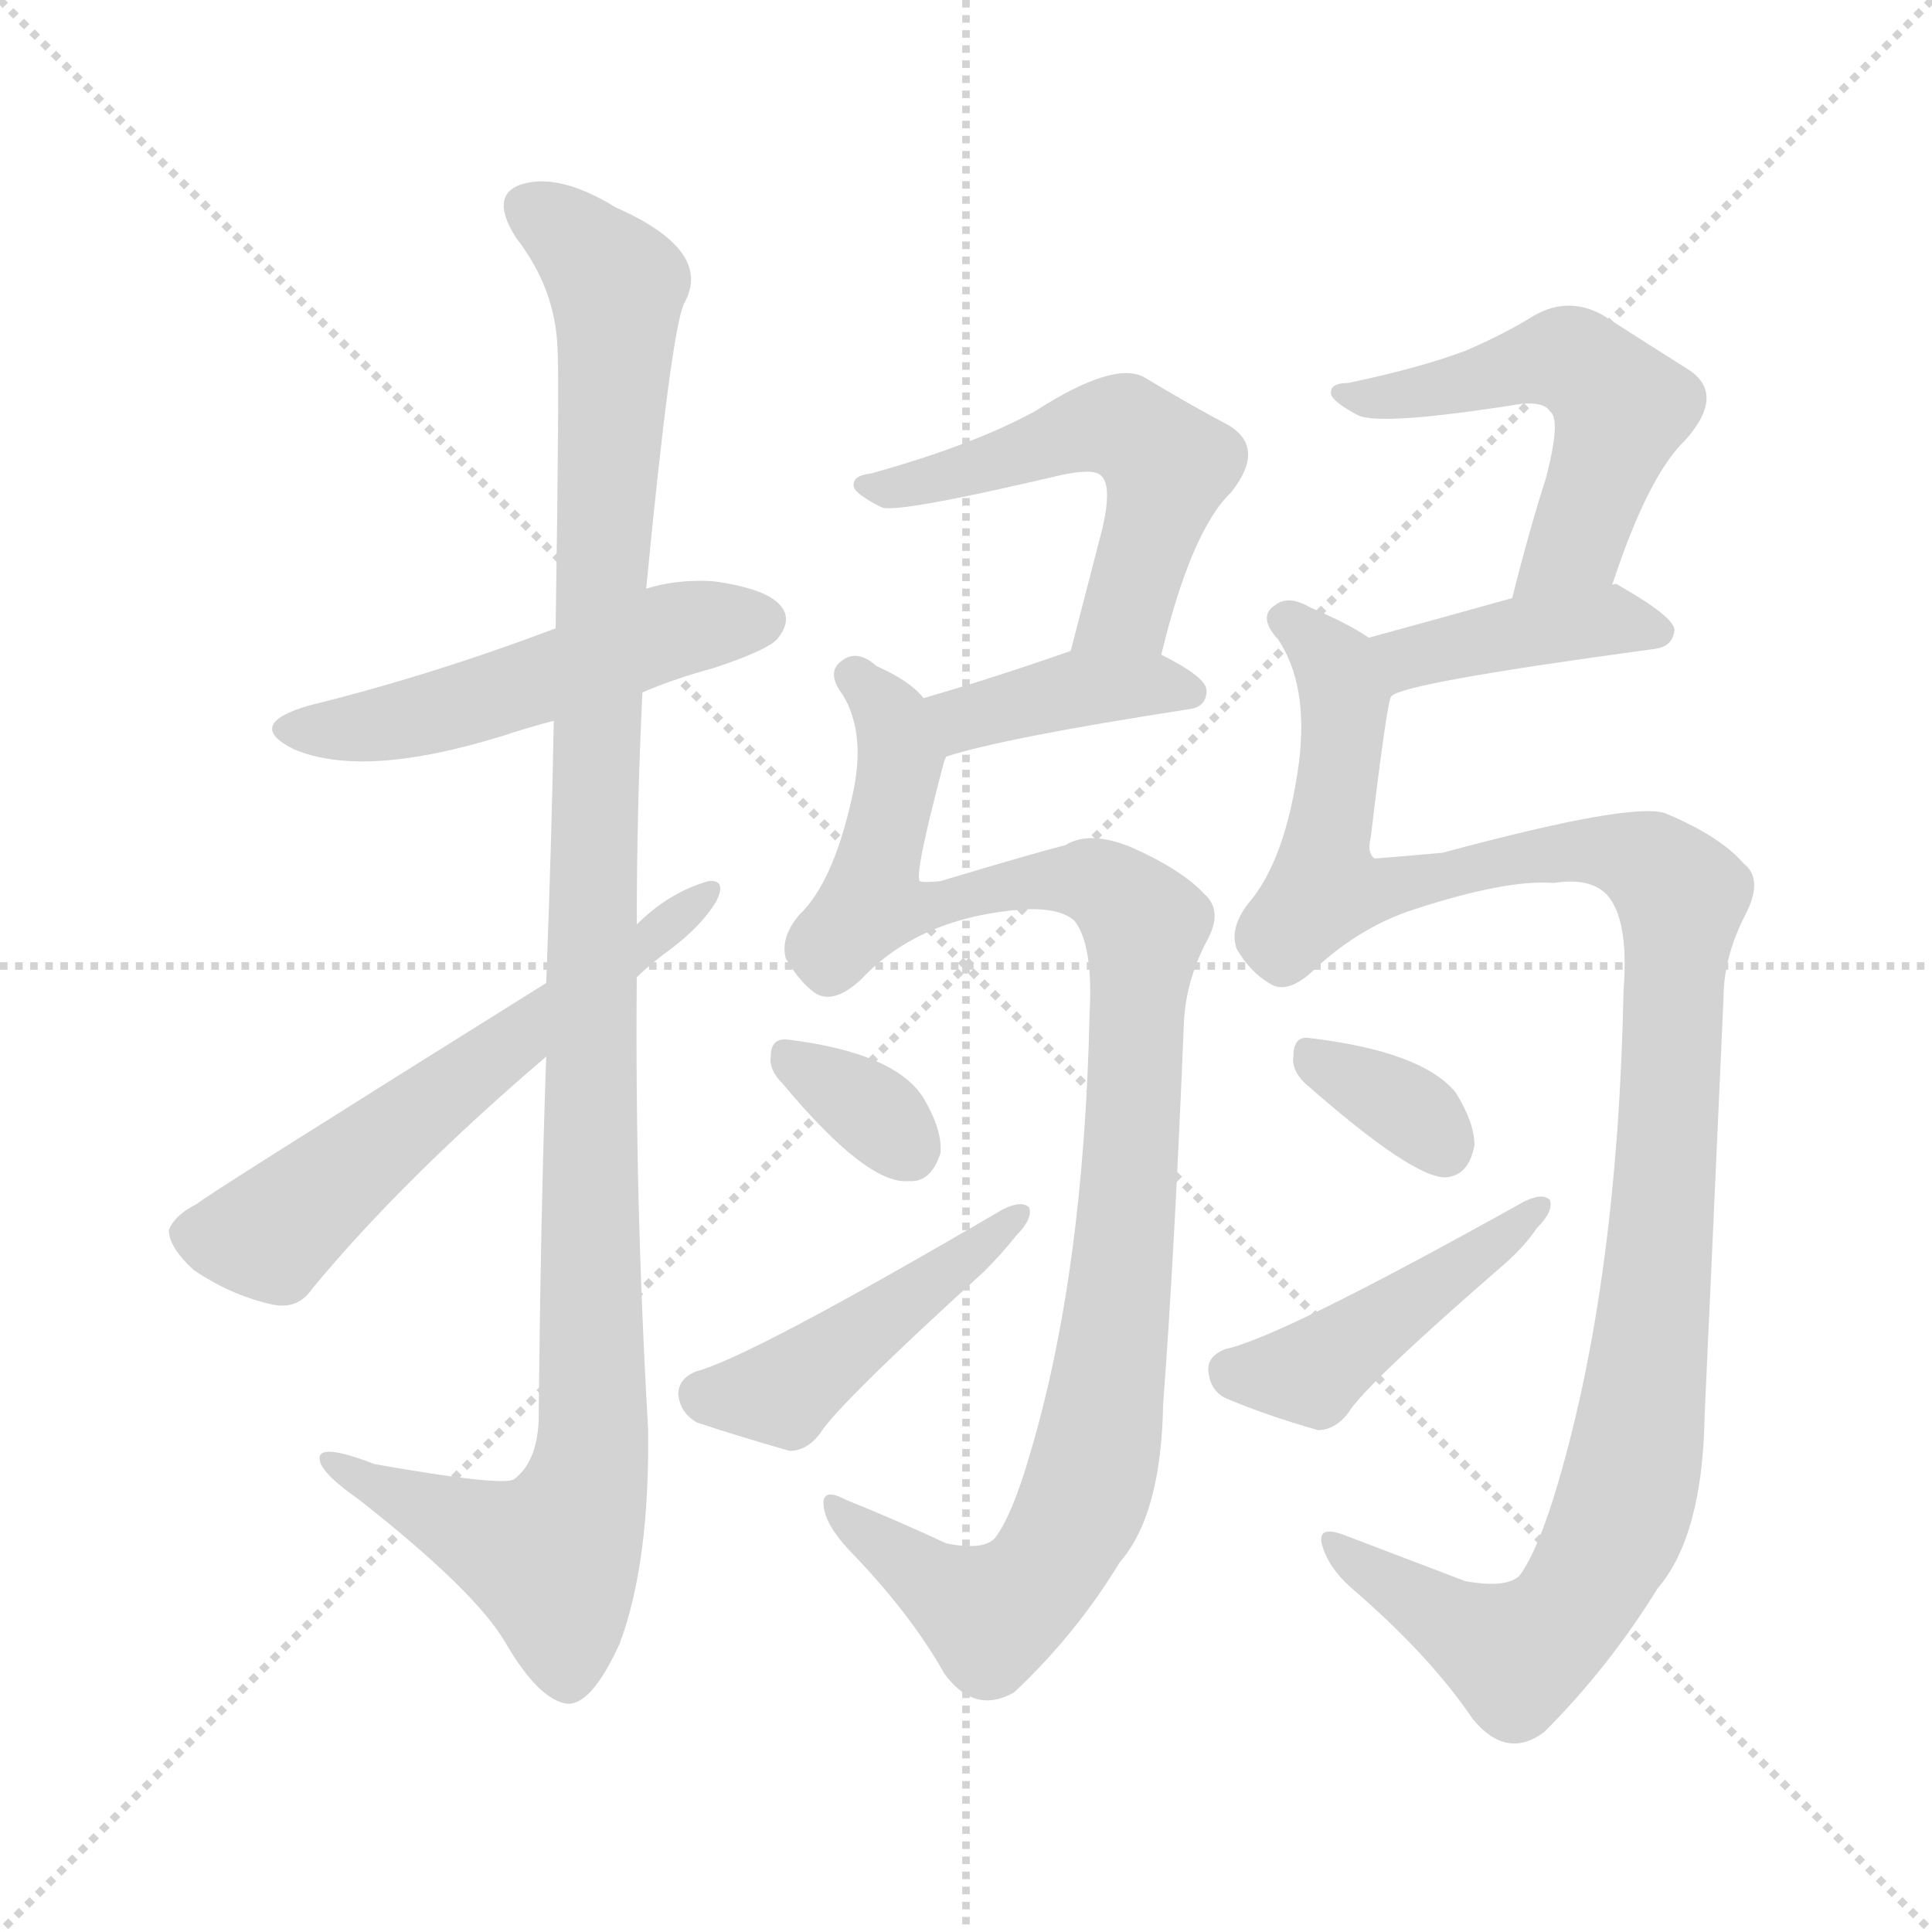 <svg version="1.1" viewBox="0 0 1024 1024" xmlns="http://www.w3.org/2000/svg">
  <g stroke="lightgray" stroke-dasharray="1,1" stroke-width="1" transform="scale(4, 4)">
    <line x1="0" y1="0" x2="256" y2="256"></line>
    <line x1="256" y1="0" x2="0" y2="256"></line>
    <line x1="128" y1="0" x2="128" y2="256"></line>
    <line x1="0" y1="128" x2="256" y2="128"></line>
  </g>
<g transform="scale(1, -1) translate(0, -900)">
   <style type="text/css">
    @keyframes keyframes0 {
      from {
       stroke: blue;
       stroke-dashoffset: 512;
       stroke-width: 128;
       }
       63% {
       animation-timing-function: step-end;
       stroke: blue;
       stroke-dashoffset: 0;
       stroke-width: 128;
       }
       to {
       stroke: black;
       stroke-width: 1024;
       }
       }
       #make-me-a-hanzi-animation-0 {
         animation: keyframes0 0.667s both;
         animation-delay: 0s;
         animation-timing-function: linear;
       }
    @keyframes keyframes1 {
      from {
       stroke: blue;
       stroke-dashoffset: 1122;
       stroke-width: 128;
       }
       79% {
       animation-timing-function: step-end;
       stroke: blue;
       stroke-dashoffset: 0;
       stroke-width: 128;
       }
       to {
       stroke: black;
       stroke-width: 1024;
       }
       }
       #make-me-a-hanzi-animation-1 {
         animation: keyframes1 1.163s both;
         animation-delay: 0.667s;
         animation-timing-function: linear;
       }
    @keyframes keyframes2 {
      from {
       stroke: blue;
       stroke-dashoffset: 588;
       stroke-width: 128;
       }
       66% {
       animation-timing-function: step-end;
       stroke: blue;
       stroke-dashoffset: 0;
       stroke-width: 128;
       }
       to {
       stroke: black;
       stroke-width: 1024;
       }
       }
       #make-me-a-hanzi-animation-2 {
         animation: keyframes2 0.729s both;
         animation-delay: 1.83s;
         animation-timing-function: linear;
       }
    @keyframes keyframes3 {
      from {
       stroke: blue;
       stroke-dashoffset: 537;
       stroke-width: 128;
       }
       64% {
       animation-timing-function: step-end;
       stroke: blue;
       stroke-dashoffset: 0;
       stroke-width: 128;
       }
       to {
       stroke: black;
       stroke-width: 1024;
       }
       }
       #make-me-a-hanzi-animation-3 {
         animation: keyframes3 0.687s both;
         animation-delay: 2.558s;
         animation-timing-function: linear;
       }
    @keyframes keyframes4 {
      from {
       stroke: blue;
       stroke-dashoffset: 394;
       stroke-width: 128;
       }
       56% {
       animation-timing-function: step-end;
       stroke: blue;
       stroke-dashoffset: 0;
       stroke-width: 128;
       }
       to {
       stroke: black;
       stroke-width: 1024;
       }
       }
       #make-me-a-hanzi-animation-4 {
         animation: keyframes4 0.571s both;
         animation-delay: 3.245s;
         animation-timing-function: linear;
       }
    @keyframes keyframes5 {
      from {
       stroke: blue;
       stroke-dashoffset: 1024;
       stroke-width: 128;
       }
       77% {
       animation-timing-function: step-end;
       stroke: blue;
       stroke-dashoffset: 0;
       stroke-width: 128;
       }
       to {
       stroke: black;
       stroke-width: 1024;
       }
       }
       #make-me-a-hanzi-animation-5 {
         animation: keyframes5 1.083s both;
         animation-delay: 3.816s;
         animation-timing-function: linear;
       }
    @keyframes keyframes6 {
      from {
       stroke: blue;
       stroke-dashoffset: 333;
       stroke-width: 128;
       }
       52% {
       animation-timing-function: step-end;
       stroke: blue;
       stroke-dashoffset: 0;
       stroke-width: 128;
       }
       to {
       stroke: black;
       stroke-width: 1024;
       }
       }
       #make-me-a-hanzi-animation-6 {
         animation: keyframes6 0.521s both;
         animation-delay: 4.899s;
         animation-timing-function: linear;
       }
    @keyframes keyframes7 {
      from {
       stroke: blue;
       stroke-dashoffset: 454;
       stroke-width: 128;
       }
       60% {
       animation-timing-function: step-end;
       stroke: blue;
       stroke-dashoffset: 0;
       stroke-width: 128;
       }
       to {
       stroke: black;
       stroke-width: 1024;
       }
       }
       #make-me-a-hanzi-animation-7 {
         animation: keyframes7 0.619s both;
         animation-delay: 5.42s;
         animation-timing-function: linear;
       }
    @keyframes keyframes8 {
      from {
       stroke: blue;
       stroke-dashoffset: 527;
       stroke-width: 128;
       }
       63% {
       animation-timing-function: step-end;
       stroke: blue;
       stroke-dashoffset: 0;
       stroke-width: 128;
       }
       to {
       stroke: black;
       stroke-width: 1024;
       }
       }
       #make-me-a-hanzi-animation-8 {
         animation: keyframes8 0.679s both;
         animation-delay: 6.04s;
         animation-timing-function: linear;
       }
    @keyframes keyframes9 {
      from {
       stroke: blue;
       stroke-dashoffset: 408;
       stroke-width: 128;
       }
       57% {
       animation-timing-function: step-end;
       stroke: blue;
       stroke-dashoffset: 0;
       stroke-width: 128;
       }
       to {
       stroke: black;
       stroke-width: 1024;
       }
       }
       #make-me-a-hanzi-animation-9 {
         animation: keyframes9 0.582s both;
         animation-delay: 6.719s;
         animation-timing-function: linear;
       }
    @keyframes keyframes10 {
      from {
       stroke: blue;
       stroke-dashoffset: 1144;
       stroke-width: 128;
       }
       79% {
       animation-timing-function: step-end;
       stroke: blue;
       stroke-dashoffset: 0;
       stroke-width: 128;
       }
       to {
       stroke: black;
       stroke-width: 1024;
       }
       }
       #make-me-a-hanzi-animation-10 {
         animation: keyframes10 1.181s both;
         animation-delay: 7.301s;
         animation-timing-function: linear;
       }
    @keyframes keyframes11 {
      from {
       stroke: blue;
       stroke-dashoffset: 338;
       stroke-width: 128;
       }
       52% {
       animation-timing-function: step-end;
       stroke: blue;
       stroke-dashoffset: 0;
       stroke-width: 128;
       }
       to {
       stroke: black;
       stroke-width: 1024;
       }
       }
       #make-me-a-hanzi-animation-11 {
         animation: keyframes11 0.525s both;
         animation-delay: 8.482s;
         animation-timing-function: linear;
       }
    @keyframes keyframes12 {
      from {
       stroke: blue;
       stroke-dashoffset: 447;
       stroke-width: 128;
       }
       59% {
       animation-timing-function: step-end;
       stroke: blue;
       stroke-dashoffset: 0;
       stroke-width: 128;
       }
       to {
       stroke: black;
       stroke-width: 1024;
       }
       }
       #make-me-a-hanzi-animation-12 {
         animation: keyframes12 0.614s both;
         animation-delay: 9.007s;
         animation-timing-function: linear;
       }
</style>
<path d="M 340.5 533.0 Q 356.5 540.0 378.5 546.0 Q 408.5 556.0 412.5 562.0 Q 419.5 571.0 414.5 578.0 Q 407.5 588.0 377.5 592.0 Q 358.5 593.0 342.5 588.0 L 294.5 567.0 Q 228.5 542.0 163.5 526.0 Q 129.5 516.0 155.5 503.0 Q 192.5 487.0 266.5 510.0 Q 278.5 514.0 293.5 518.0 L 340.5 533.0 Z" fill="lightgray"></path> 
<path d="M 289.5 340.0 Q 286.5 255.0 285.5 147.0 Q 284.5 125.0 272.5 116.0 Q 266.5 112.0 198.5 124.0 Q 167.5 136.0 169.5 126.0 Q 170.5 119.0 190.5 105.0 Q 251.5 57.0 267.5 30.0 Q 285.5 -1.0 300.5 -3.0 Q 313.5 -4.0 328.5 29.0 Q 344.5 72.0 343.5 143.0 Q 336.5 263.0 337.5 382.0 L 337.5 410.0 Q 337.5 471.0 340.5 533.0 L 342.5 588.0 Q 355.5 723.0 362.5 739.0 Q 378.5 767.0 326.5 790.0 Q 295.5 809.0 275.5 802.0 Q 259.5 796.0 273.5 774.0 Q 294.5 747.0 295.5 715.0 Q 296.5 699.0 294.5 567.0 L 293.5 518.0 Q 292.5 458.0 289.5 379.0 L 289.5 340.0 Z" fill="lightgray"></path> 
<path d="M 289.5 379.0 Q 105.5 264.0 104.5 262.0 Q 92.5 256.0 89.5 248.0 Q 89.5 239.0 102.5 227.0 Q 121.5 214.0 142.5 209.0 Q 157.5 205.0 165.5 217.0 Q 213.5 275.0 289.5 340.0 L 337.5 382.0 Q 344.5 389.0 355.5 397.0 Q 371.5 409.0 379.5 422.0 Q 385.5 434.0 375.5 433.0 Q 354.5 427.0 337.5 410.0 L 289.5 379.0 Z" fill="lightgray"></path> 
<path d="M 615.5 553.0 Q 631.5 619.0 652.5 639.0 Q 671.5 663.0 650.5 675.0 Q 631.5 685.0 606.5 700.0 Q 590.5 709.0 548.5 682.0 Q 515.5 664.0 461.5 649.0 Q 451.5 648.0 452.5 642.0 Q 453.5 638.0 467.5 631.0 Q 476.5 628.0 561.5 648.0 Q 579.5 652.0 583.5 648.0 Q 590.5 642.0 582.5 613.0 Q 575.5 586.0 567.5 555.0 C 560.5 526.0 608.5 524.0 615.5 553.0 Z" fill="lightgray"></path> 
<path d="M 501.5 499.0 Q 532.5 509.0 629.5 524.0 Q 639.5 525.0 639.5 534.0 Q 639.5 541.0 615.5 553.0 C 593.5 564.0 593.5 564.0 567.5 555.0 Q 524.5 540.0 489.5 530.0 C 460.5 522.0 472.5 490.0 501.5 499.0 Z" fill="lightgray"></path> 
<path d="M 542.5 418.0 Q 561.5 419.0 569.5 412.0 Q 579.5 399.0 577.5 363.0 Q 574.5 224.0 545.5 128.0 Q 536.5 97.0 527.5 85.0 Q 521.5 78.0 501.5 82.0 Q 473.5 95.0 448.5 105.0 Q 435.5 112.0 436.5 102.0 Q 437.5 92.0 449.5 79.0 Q 482.5 45.0 500.5 13.0 Q 516.5 -9.0 537.5 3.0 Q 570.5 34.0 593.5 72.0 Q 615.5 97.0 616.5 156.0 Q 622.5 235.0 627.5 358.0 Q 628.5 380.0 639.5 401.0 Q 648.5 417.0 638.5 426.0 Q 626.5 439.0 599.5 451.0 Q 577.5 460.0 564.5 452.0 Q 548.5 448.0 498.5 433.0 Q 489.5 432.0 487.5 433.0 Q 484.5 436.0 499.5 493.0 Q 500.5 497.0 501.5 499.0 C 506.5 518.0 506.5 518.0 489.5 530.0 Q 482.5 539.0 464.5 547.0 Q 454.5 556.0 446.5 550.0 Q 437.5 544.0 446.5 532.0 Q 459.5 511.0 451.5 477.0 Q 441.5 432.0 423.5 415.0 Q 413.5 403.0 416.5 392.0 Q 423.5 380.0 431.5 374.0 Q 441.5 367.0 456.5 381.0 Q 487.5 414.0 542.5 418.0 Z" fill="lightgray"></path> 
<path d="M 414.5 326.0 Q 459.5 272.0 481.5 274.0 Q 493.5 273.0 498.5 289.0 Q 499.5 301.0 489.5 318.0 Q 474.5 342.0 417.5 349.0 Q 408.5 350.0 408.5 340.0 Q 407.5 333.0 414.5 326.0 Z" fill="lightgray"></path> 
<path d="M 368.5 173.0 Q 359.5 169.0 359.5 161.0 Q 360.5 151.0 369.5 146.0 Q 390.5 139.0 418.5 131.0 Q 427.5 131.0 434.5 140.0 Q 443.5 155.0 521.5 226.0 Q 531.5 236.0 538.5 245.0 Q 547.5 254.0 545.5 260.0 Q 541.5 264.0 531.5 259.0 Q 396.5 180.0 368.5 173.0 Z" fill="lightgray"></path> 
<path d="M 854.5 590.0 Q 873.5 648.0 893.5 667.0 Q 915.5 692.0 893.5 705.0 Q 874.5 717.0 849.5 733.0 Q 831.5 743.0 813.5 733.0 Q 797.5 723.0 776.5 714.0 Q 752.5 705.0 714.5 697.0 Q 704.5 697.0 705.5 691.0 Q 706.5 687.0 719.5 680.0 Q 731.5 674.0 806.5 686.0 Q 818.5 687.0 821.5 682.0 Q 827.5 678.0 819.5 647.0 Q 810.5 619.0 801.5 583.0 C 794.5 554.0 844.5 562.0 854.5 590.0 Z" fill="lightgray"></path> 
<path d="M 737.5 531.0 Q 743.5 538.0 876.5 556.0 Q 886.5 557.0 887.5 566.0 Q 887.5 573.0 857.5 590.0 Q 856.5 591.0 854.5 590.0 L 801.5 583.0 Q 758.5 571.0 725.5 562.0 C 696.5 554.0 710.5 518.0 737.5 531.0 Z" fill="lightgray"></path> 
<path d="M 823.5 432.0 Q 842.5 435.0 851.5 426.0 Q 863.5 413.0 860.5 375.0 Q 857.5 221.0 825.5 113.0 Q 815.5 79.0 805.5 65.0 Q 798.5 58.0 776.5 62.0 Q 742.5 75.0 713.5 86.0 Q 698.5 92.0 700.5 82.0 Q 703.5 70.0 715.5 59.0 Q 757.5 23.0 780.5 -11.0 Q 798.5 -33.0 818.5 -18.0 Q 852.5 16.0 878.5 58.0 Q 902.5 86.0 903.5 150.0 Q 907.5 237.0 913.5 371.0 Q 913.5 393.0 925.5 416.0 Q 934.5 434.0 924.5 442.0 Q 911.5 457.0 882.5 469.0 Q 864.5 475.0 764.5 448.0 Q 730.5 445.0 728.5 445.0 Q 724.5 448.0 726.5 456.0 Q 735.5 531.0 737.5 531.0 C 741.5 553.0 741.5 553.0 725.5 562.0 Q 715.5 569.0 694.5 578.0 Q 682.5 585.0 675.5 579.0 Q 666.5 573.0 677.5 561.0 Q 693.5 537.0 688.5 496.0 Q 681.5 444.0 661.5 421.0 Q 651.5 408.0 655.5 397.0 Q 662.5 385.0 672.5 379.0 Q 682.5 372.0 697.5 387.0 Q 721.5 409.0 749.5 418.0 Q 798.5 434.0 823.5 432.0 Z" fill="lightgray"></path> 
<path d="M 691.5 326.0 Q 749.5 275.0 766.5 276.0 Q 778.5 277.0 781.5 293.0 Q 781.5 305.0 771.5 321.0 Q 753.5 343.0 692.5 350.0 Q 685.5 350.0 685.5 340.0 Q 684.5 333.0 691.5 326.0 Z" fill="lightgray"></path> 
<path d="M 649.5 185.0 Q 639.5 181.0 640.5 173.0 Q 641.5 163.0 649.5 159.0 Q 670.5 150.0 698.5 142.0 Q 707.5 142.0 714.5 151.0 Q 723.5 166.0 798.5 231.0 Q 808.5 240.0 814.5 249.0 Q 823.5 258.0 821.5 264.0 Q 817.5 268.0 807.5 263.0 Q 678.5 191.0 649.5 185.0 Z" fill="lightgray"></path> 
      <clipPath id="make-me-a-hanzi-clip-0">
      <path d="M 340.5 533.0 Q 356.5 540.0 378.5 546.0 Q 408.5 556.0 412.5 562.0 Q 419.5 571.0 414.5 578.0 Q 407.5 588.0 377.5 592.0 Q 358.5 593.0 342.5 588.0 L 294.5 567.0 Q 228.5 542.0 163.5 526.0 Q 129.5 516.0 155.5 503.0 Q 192.5 487.0 266.5 510.0 Q 278.5 514.0 293.5 518.0 L 340.5 533.0 Z" fill="lightgray"></path>
      </clipPath>
      <path clip-path="url(#make-me-a-hanzi-clip-0)" d="M 156.5 515.0 L 215.5 518.0 L 353.5 565.0 L 404.5 571.0 " fill="none" id="make-me-a-hanzi-animation-0" stroke-dasharray="384 768" stroke-linecap="round"></path>

      <clipPath id="make-me-a-hanzi-clip-1">
      <path d="M 289.5 340.0 Q 286.5 255.0 285.5 147.0 Q 284.5 125.0 272.5 116.0 Q 266.5 112.0 198.5 124.0 Q 167.5 136.0 169.5 126.0 Q 170.5 119.0 190.5 105.0 Q 251.5 57.0 267.5 30.0 Q 285.5 -1.0 300.5 -3.0 Q 313.5 -4.0 328.5 29.0 Q 344.5 72.0 343.5 143.0 Q 336.5 263.0 337.5 382.0 L 337.5 410.0 Q 337.5 471.0 340.5 533.0 L 342.5 588.0 Q 355.5 723.0 362.5 739.0 Q 378.5 767.0 326.5 790.0 Q 295.5 809.0 275.5 802.0 Q 259.5 796.0 273.5 774.0 Q 294.5 747.0 295.5 715.0 Q 296.5 699.0 294.5 567.0 L 293.5 518.0 Q 292.5 458.0 289.5 379.0 L 289.5 340.0 Z" fill="lightgray"></path>
      </clipPath>
      <path clip-path="url(#make-me-a-hanzi-clip-1)" d="M 282.5 787.0 L 322.5 756.0 L 327.5 739.0 L 316.5 579.0 L 314.5 134.0 L 308.5 104.0 L 292.5 74.0 L 175.5 124.0 " fill="none" id="make-me-a-hanzi-animation-1" stroke-dasharray="994 1988" stroke-linecap="round"></path>

      <clipPath id="make-me-a-hanzi-clip-2">
      <path d="M 289.5 379.0 Q 105.5 264.0 104.5 262.0 Q 92.5 256.0 89.5 248.0 Q 89.5 239.0 102.5 227.0 Q 121.5 214.0 142.5 209.0 Q 157.5 205.0 165.5 217.0 Q 213.5 275.0 289.5 340.0 L 337.5 382.0 Q 344.5 389.0 355.5 397.0 Q 371.5 409.0 379.5 422.0 Q 385.5 434.0 375.5 433.0 Q 354.5 427.0 337.5 410.0 L 289.5 379.0 Z" fill="lightgray"></path>
      </clipPath>
      <path clip-path="url(#make-me-a-hanzi-clip-2)" d="M 100.5 246.0 L 143.5 246.0 L 370.5 425.0 " fill="none" id="make-me-a-hanzi-animation-2" stroke-dasharray="460 920" stroke-linecap="round"></path>

      <clipPath id="make-me-a-hanzi-clip-3">
      <path d="M 615.5 553.0 Q 631.5 619.0 652.5 639.0 Q 671.5 663.0 650.5 675.0 Q 631.5 685.0 606.5 700.0 Q 590.5 709.0 548.5 682.0 Q 515.5 664.0 461.5 649.0 Q 451.5 648.0 452.5 642.0 Q 453.5 638.0 467.5 631.0 Q 476.5 628.0 561.5 648.0 Q 579.5 652.0 583.5 648.0 Q 590.5 642.0 582.5 613.0 Q 575.5 586.0 567.5 555.0 C 560.5 526.0 608.5 524.0 615.5 553.0 Z" fill="lightgray"></path>
      </clipPath>
      <path clip-path="url(#make-me-a-hanzi-clip-3)" d="M 458.5 643.0 L 502.5 647.0 L 567.5 671.0 L 598.5 673.0 L 619.5 653.0 L 617.5 642.0 L 597.5 577.0 L 573.5 562.0 " fill="none" id="make-me-a-hanzi-animation-3" stroke-dasharray="409 818" stroke-linecap="round"></path>

      <clipPath id="make-me-a-hanzi-clip-4">
      <path d="M 501.5 499.0 Q 532.5 509.0 629.5 524.0 Q 639.5 525.0 639.5 534.0 Q 639.5 541.0 615.5 553.0 C 593.5 564.0 593.5 564.0 567.5 555.0 Q 524.5 540.0 489.5 530.0 C 460.5 522.0 472.5 490.0 501.5 499.0 Z" fill="lightgray"></path>
      </clipPath>
      <path clip-path="url(#make-me-a-hanzi-clip-4)" d="M 496.5 527.0 L 509.5 520.0 L 572.5 535.0 L 608.5 538.0 L 630.5 533.0 " fill="none" id="make-me-a-hanzi-animation-4" stroke-dasharray="266 532" stroke-linecap="round"></path>

      <clipPath id="make-me-a-hanzi-clip-5">
      <path d="M 542.5 418.0 Q 561.5 419.0 569.5 412.0 Q 579.5 399.0 577.5 363.0 Q 574.5 224.0 545.5 128.0 Q 536.5 97.0 527.5 85.0 Q 521.5 78.0 501.5 82.0 Q 473.5 95.0 448.5 105.0 Q 435.5 112.0 436.5 102.0 Q 437.5 92.0 449.5 79.0 Q 482.5 45.0 500.5 13.0 Q 516.5 -9.0 537.5 3.0 Q 570.5 34.0 593.5 72.0 Q 615.5 97.0 616.5 156.0 Q 622.5 235.0 627.5 358.0 Q 628.5 380.0 639.5 401.0 Q 648.5 417.0 638.5 426.0 Q 626.5 439.0 599.5 451.0 Q 577.5 460.0 564.5 452.0 Q 548.5 448.0 498.5 433.0 Q 489.5 432.0 487.5 433.0 Q 484.5 436.0 499.5 493.0 Q 500.5 497.0 501.5 499.0 C 506.5 518.0 506.5 518.0 489.5 530.0 Q 482.5 539.0 464.5 547.0 Q 454.5 556.0 446.5 550.0 Q 437.5 544.0 446.5 532.0 Q 459.5 511.0 451.5 477.0 Q 441.5 432.0 423.5 415.0 Q 413.5 403.0 416.5 392.0 Q 423.5 380.0 431.5 374.0 Q 441.5 367.0 456.5 381.0 Q 487.5 414.0 542.5 418.0 Z" fill="lightgray"></path>
      </clipPath>
      <path clip-path="url(#make-me-a-hanzi-clip-5)" d="M 453.5 541.0 L 472.5 518.0 L 476.5 499.0 L 462.5 421.0 L 479.5 417.0 L 543.5 433.0 L 579.5 433.0 L 606.5 407.0 L 590.5 190.0 L 582.5 133.0 L 570.5 96.0 L 548.5 61.0 L 525.5 44.0 L 443.5 99.0 " fill="none" id="make-me-a-hanzi-animation-5" stroke-dasharray="896 1792" stroke-linecap="round"></path>

      <clipPath id="make-me-a-hanzi-clip-6">
      <path d="M 414.5 326.0 Q 459.5 272.0 481.5 274.0 Q 493.5 273.0 498.5 289.0 Q 499.5 301.0 489.5 318.0 Q 474.5 342.0 417.5 349.0 Q 408.5 350.0 408.5 340.0 Q 407.5 333.0 414.5 326.0 Z" fill="lightgray"></path>
      </clipPath>
      <path clip-path="url(#make-me-a-hanzi-clip-6)" d="M 420.5 337.0 L 454.5 317.0 L 481.5 291.0 " fill="none" id="make-me-a-hanzi-animation-6" stroke-dasharray="205 410" stroke-linecap="round"></path>

      <clipPath id="make-me-a-hanzi-clip-7">
      <path d="M 368.5 173.0 Q 359.5 169.0 359.5 161.0 Q 360.5 151.0 369.5 146.0 Q 390.5 139.0 418.5 131.0 Q 427.5 131.0 434.5 140.0 Q 443.5 155.0 521.5 226.0 Q 531.5 236.0 538.5 245.0 Q 547.5 254.0 545.5 260.0 Q 541.5 264.0 531.5 259.0 Q 396.5 180.0 368.5 173.0 Z" fill="lightgray"></path>
      </clipPath>
      <path clip-path="url(#make-me-a-hanzi-clip-7)" d="M 372.5 161.0 L 414.5 162.0 L 538.5 257.0 " fill="none" id="make-me-a-hanzi-animation-7" stroke-dasharray="326 652" stroke-linecap="round"></path>

      <clipPath id="make-me-a-hanzi-clip-8">
      <path d="M 854.5 590.0 Q 873.5 648.0 893.5 667.0 Q 915.5 692.0 893.5 705.0 Q 874.5 717.0 849.5 733.0 Q 831.5 743.0 813.5 733.0 Q 797.5 723.0 776.5 714.0 Q 752.5 705.0 714.5 697.0 Q 704.5 697.0 705.5 691.0 Q 706.5 687.0 719.5 680.0 Q 731.5 674.0 806.5 686.0 Q 818.5 687.0 821.5 682.0 Q 827.5 678.0 819.5 647.0 Q 810.5 619.0 801.5 583.0 C 794.5 554.0 844.5 562.0 854.5 590.0 Z" fill="lightgray"></path>
      </clipPath>
      <path clip-path="url(#make-me-a-hanzi-clip-8)" d="M 711.5 692.0 L 754.5 692.0 L 820.5 708.0 L 840.5 705.0 L 859.5 684.0 L 856.5 673.0 L 835.5 613.0 L 807.5 589.0 " fill="none" id="make-me-a-hanzi-animation-8" stroke-dasharray="399 798" stroke-linecap="round"></path>

      <clipPath id="make-me-a-hanzi-clip-9">
      <path d="M 737.5 531.0 Q 743.5 538.0 876.5 556.0 Q 886.5 557.0 887.5 566.0 Q 887.5 573.0 857.5 590.0 Q 856.5 591.0 854.5 590.0 L 801.5 583.0 Q 758.5 571.0 725.5 562.0 C 696.5 554.0 710.5 518.0 737.5 531.0 Z" fill="lightgray"></path>
      </clipPath>
      <path clip-path="url(#make-me-a-hanzi-clip-9)" d="M 736.5 536.0 L 750.5 553.0 L 797.5 564.0 L 850.5 571.0 L 878.5 565.0 " fill="none" id="make-me-a-hanzi-animation-9" stroke-dasharray="280 560" stroke-linecap="round"></path>

      <clipPath id="make-me-a-hanzi-clip-10">
      <path d="M 823.5 432.0 Q 842.5 435.0 851.5 426.0 Q 863.5 413.0 860.5 375.0 Q 857.5 221.0 825.5 113.0 Q 815.5 79.0 805.5 65.0 Q 798.5 58.0 776.5 62.0 Q 742.5 75.0 713.5 86.0 Q 698.5 92.0 700.5 82.0 Q 703.5 70.0 715.5 59.0 Q 757.5 23.0 780.5 -11.0 Q 798.5 -33.0 818.5 -18.0 Q 852.5 16.0 878.5 58.0 Q 902.5 86.0 903.5 150.0 Q 907.5 237.0 913.5 371.0 Q 913.5 393.0 925.5 416.0 Q 934.5 434.0 924.5 442.0 Q 911.5 457.0 882.5 469.0 Q 864.5 475.0 764.5 448.0 Q 730.5 445.0 728.5 445.0 Q 724.5 448.0 726.5 456.0 Q 735.5 531.0 737.5 531.0 C 741.5 553.0 741.5 553.0 725.5 562.0 Q 715.5 569.0 694.5 578.0 Q 682.5 585.0 675.5 579.0 Q 666.5 573.0 677.5 561.0 Q 693.5 537.0 688.5 496.0 Q 681.5 444.0 661.5 421.0 Q 651.5 408.0 655.5 397.0 Q 662.5 385.0 672.5 379.0 Q 682.5 372.0 697.5 387.0 Q 721.5 409.0 749.5 418.0 Q 798.5 434.0 823.5 432.0 Z" fill="lightgray"></path>
      </clipPath>
      <path clip-path="url(#make-me-a-hanzi-clip-10)" d="M 682.5 571.0 L 707.5 547.0 L 712.5 528.0 L 702.5 429.0 L 720.5 426.0 L 778.5 442.0 L 839.5 450.0 L 874.5 442.0 L 891.5 422.0 L 871.5 158.0 L 862.5 109.0 L 846.5 70.0 L 833.5 48.0 L 804.5 23.0 L 708.5 79.0 " fill="none" id="make-me-a-hanzi-animation-10" stroke-dasharray="1016 2032" stroke-linecap="round"></path>

      <clipPath id="make-me-a-hanzi-clip-11">
      <path d="M 691.5 326.0 Q 749.5 275.0 766.5 276.0 Q 778.5 277.0 781.5 293.0 Q 781.5 305.0 771.5 321.0 Q 753.5 343.0 692.5 350.0 Q 685.5 350.0 685.5 340.0 Q 684.5 333.0 691.5 326.0 Z" fill="lightgray"></path>
      </clipPath>
      <path clip-path="url(#make-me-a-hanzi-clip-11)" d="M 699.5 338.0 L 751.5 308.0 L 765.5 291.0 " fill="none" id="make-me-a-hanzi-animation-11" stroke-dasharray="210 420" stroke-linecap="round"></path>

      <clipPath id="make-me-a-hanzi-clip-12">
      <path d="M 649.5 185.0 Q 639.5 181.0 640.5 173.0 Q 641.5 163.0 649.5 159.0 Q 670.5 150.0 698.5 142.0 Q 707.5 142.0 714.5 151.0 Q 723.5 166.0 798.5 231.0 Q 808.5 240.0 814.5 249.0 Q 823.5 258.0 821.5 264.0 Q 817.5 268.0 807.5 263.0 Q 678.5 191.0 649.5 185.0 Z" fill="lightgray"></path>
      </clipPath>
      <path clip-path="url(#make-me-a-hanzi-clip-12)" d="M 653.5 173.0 L 695.5 172.0 L 814.5 261.0 " fill="none" id="make-me-a-hanzi-animation-12" stroke-dasharray="319 638" stroke-linecap="round"></path>

</g>
</svg>

